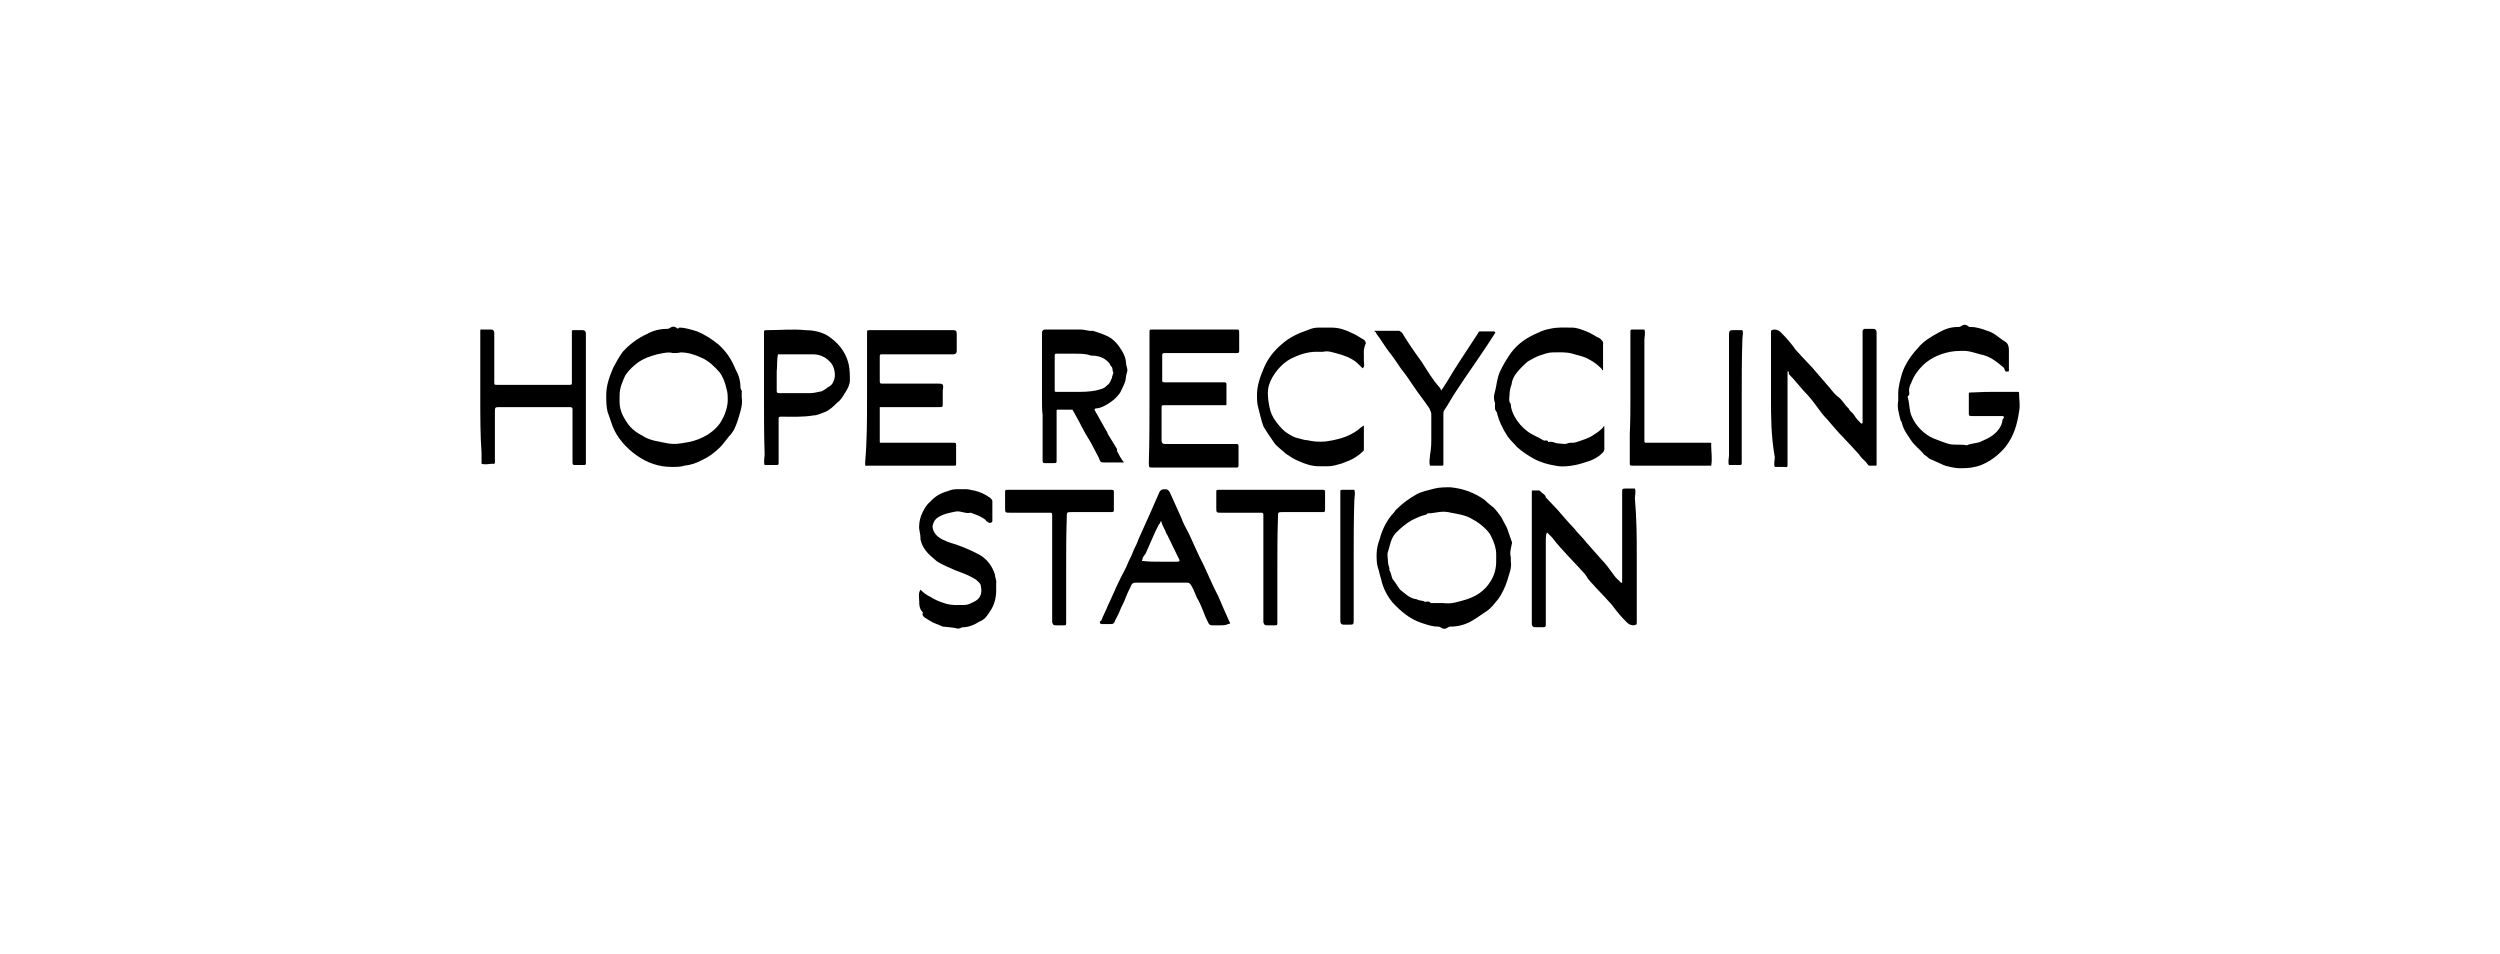 <?xml version="1.0" encoding="utf-8"?>
<!-- Generator: Adobe Illustrator 24.2.0, SVG Export Plug-In . SVG Version: 6.00 Build 0)  -->
<svg version="1.1" id="Layer_1" xmlns="http://www.w3.org/2000/svg" xmlns:xlink="http://www.w3.org/1999/xlink" x="0px" y="0px"
	 viewBox="0 0 393 150" style="enable-background:new 0 0 393 150;" xml:space="preserve">
<g>
	<path d="M180.7,62.4c0-3.4,0-6.8,0-10.1c0-0.5,0-0.5,0.5-0.5c4.3,0,8.7,0,13,0c0.6,0,0.6,0,0.6,0.6c0,0.9,0,1.8,0,2.8
		c0,0.3-0.2,0.3-0.3,0.3c-0.5,0-0.9,0-1.4,0c-3.2,0-6.6,0-9.8,0c-0.6,0-0.6,0-0.6,0.6c0,1.2,0,2.3,0,3.5c0,0.5,0,0.5,0.5,0.5
		c2.9,0,5.8,0,8.7,0c0.2,0,0.5,0,0.6,0s0.3,0,0.3,0.3c0,1.1,0,2,0,3.1c0,0.2,0,0.2-0.2,0.2s-0.5,0-0.6,0c-2.9,0-5.8,0-8.9,0
		c-0.5,0-0.5,0-0.5,0.5c0,1.7,0,3.4,0,5.1c0,0.3,0.2,0.5,0.5,0.5c3.5,0,7.2,0,10.7,0c0.2,0,0.5,0,0.6,0s0.3,0,0.3,0.3
		c0,1.1,0,2,0,3.1c0,0.3-0.2,0.3-0.3,0.3c-1.4,0-2.8,0-4.3,0c-2.9,0-6,0-8.9,0c-0.6,0-0.6,0-0.6-0.8
		C180.7,69.1,180.7,65.8,180.7,62.4z"/>
	<path d="M136.3,62.5c0-3.4,0-6.8,0-10.1c0-0.5,0-0.5,0.5-0.5c4.3,0,8.7,0,13,0c0.6,0,0.6,0.2,0.6,0.8c0,0.8,0,1.7,0,2.5
		c0,0.3-0.2,0.5-0.5,0.5s-0.5,0-0.8,0c-3.4,0-6.9,0-10.3,0c-0.5,0-0.5,0-0.5,0.5c0,1.2,0,2.6,0,3.8c0,0.3,0.2,0.3,0.3,0.3
		c2.9,0,5.8,0,8.7,0c0.9,0,1.1,0,0.9,1.1c0,0.6,0,1.2,0,2c0,0.6,0,0.6-0.6,0.6c-2.1,0-4.3,0-6.4,0c-0.9,0-2,0-2.9,0c0-0.2,0-0.2,0,0
		c0,1.8,0,3.5,0,5.4c0,0.2,0,0.2,0.2,0.2s0.5,0,0.6,0c3.5,0,7.2,0,10.7,0c0.5,0,0.5,0,0.5,0.5c0,0.9,0,1.8,0,2.8
		c0,0.3,0,0.3-0.3,0.3c-0.9,0-1.7,0-2.6,0c-3.7,0-7.2,0-10.9,0c-0.5,0-0.5,0.2-0.5-0.5C136.3,69.3,136.3,65.9,136.3,62.5z"/>
	<path d="M105.6,73.4c-2,0-3.8-0.6-5.5-1.8c-1.7-1.2-3.1-2.8-3.8-4.6c-0.3-0.8-0.5-1.5-0.8-2.3c-0.2-0.9-0.2-1.7-0.2-2.6
		c0-1.5,0.5-2.9,1.1-4.3c0.5-0.9,0.9-1.7,1.5-2.5c1.1-1.2,2.3-2.1,3.8-2.8c0.9-0.5,2-0.8,3.1-0.8c0.2,0,0.3,0,0.6-0.2
		c0.3-0.2,0.6-0.2,0.9,0c0.2,0.2,0.3,0.2,0.5,0c0.9,0,1.8,0.3,2.8,0.6c1.2,0.5,2.3,1.2,3.4,2.1c1.2,1.1,2,2.3,2.6,3.8
		c0.5,0.9,0.8,1.8,0.8,2.9c0,0.3,0.3,0.5,0.2,0.8c0,0.2,0,0.5,0,0.8c0.2,1.2-0.3,2.5-0.6,3.5c-0.3,0.9-0.6,1.8-1.4,2.6
		c-0.5,0.6-0.9,1.2-1.4,1.7c-0.8,0.8-1.7,1.5-2.8,2c-0.9,0.5-1.8,0.8-2.8,0.9C107,73.4,106.4,73.4,105.6,73.4z M105.8,55.5
		c-0.8-0.2-1.5,0-2.5,0.2c-1.1,0.3-2,0.6-2.9,1.2c-0.8,0.6-1.5,1.2-2.1,2.1c-0.5,1.1-0.9,2-0.9,3.2c0,0.3,0,0.8,0,1.1
		c0,0.6,0.2,1.4,0.5,2c0.8,1.5,1.4,2.3,3.1,3.2c1.2,0.8,2.6,0.9,4,1.2c1.1,0.2,2.1,0,3.2-0.2c1.1-0.2,2.1-0.6,3.1-1.2
		c0.9-0.6,1.8-1.4,2.3-2.5c0.5-0.9,0.8-2,0.8-2.9c0-0.6,0-1.2-0.2-1.8c-0.2-0.9-0.5-1.8-1.1-2.6c-0.8-0.9-1.7-1.8-2.9-2.3
		c-1.1-0.5-2.1-0.8-3.2-0.8C106.6,55.5,106.2,55.5,105.8,55.5z"/>
	<path d="M237.5,87.6c0,0.3,0,0.5,0,0.6c0.2,1.1-0.3,2.1-0.6,3.2c-0.3,0.9-0.8,2-1.4,2.8c-0.5,0.6-1.1,1.4-1.7,1.8
		c-0.9,0.6-1.7,1.2-2.6,1.7c-0.9,0.5-2,0.8-3.1,0.8c-0.2,0-0.3,0-0.6,0.2s-0.6,0.2-0.9,0c-0.3-0.2-0.5-0.2-0.6-0.2
		c-0.9,0-1.7-0.3-2.6-0.6c-1.8-0.6-3.2-1.8-4.5-3.2c-0.9-1.1-1.5-2.3-1.8-3.7c-0.2-0.6-0.3-1.2-0.5-1.8c-0.2-0.6-0.2-1.4-0.2-2
		c0-0.9,0.2-1.7,0.5-2.5c0.2-0.8,0.5-1.5,0.8-2.1c0.3-0.6,0.8-1.4,1.4-2c0.2-0.2,0.3-0.5,0.5-0.6c0.9-0.9,2-1.7,3.1-2.3
		c0.9-0.5,1.8-0.6,2.8-0.9c0.8-0.2,1.7-0.2,2.5-0.2c2,0.2,3.7,0.8,5.4,2c0.5,0.5,0.9,0.8,1.4,1.2c0.5,0.5,0.9,1.1,1.2,1.5
		c0.3,0.6,0.6,1.1,0.9,1.7c0.3,0.8,0.5,1.5,0.8,2.3C237.5,86.3,237.3,86.9,237.5,87.6z M226.9,94.8c1.2,0.2,2.3-0.2,3.4-0.5
		c1.7-0.5,3.1-1.4,4-2.9c0.6-0.9,0.9-2,0.9-3.1c0-0.5,0-0.8,0-1.2c0-0.9-0.3-1.8-0.8-2.8c-0.3-0.8-1.8-2.1-2.8-2.6
		c-1.2-0.8-2.6-0.9-4-1.2c-1.1-0.2-2.1,0.2-3.2,0.2l-0.2,0.2c-0.9,0.2-1.5,0.5-2.3,0.9c-0.9,0.5-1.7,1.2-2.5,2
		c-0.8,0.9-0.9,2-1.2,2.9c-0.2,0.5,0,1.1,0,1.7c0,0.5,0.3,0.8,0.2,1.2c0.3,0.5,0.3,0.9,0.5,1.4c0.5,0.6,0.8,1.2,1.2,1.7
		c0.8,0.6,1.5,1.4,2.6,1.5c0.3,0.2,0.8,0.2,1.1,0.3c0.3,0.3,0.8-0.2,1.1,0.3c0.3,0,0.8,0,1.1,0C226.4,94.8,226.7,94.8,226.9,94.8z"
		/>
	<path d="M313.7,61.6c1.1,0,2.3,0,3.4,0c0.3,0,0.3,0,0.3,0.3c0,0.9,0.2,1.8,0,2.8c-0.3,2-0.8,3.8-2.1,5.5c-0.9,1.1-2,2-3.2,2.6
		c-0.6,0.3-1.1,0.5-1.7,0.6c-0.8,0.2-1.5,0.2-2.5,0.2c-0.5,0-2.1-0.3-2.6-0.6c-0.6-0.3-1.4-0.6-2-0.9c-0.3-0.2-0.5-0.5-0.8-0.6
		c-0.6-0.8-1.5-1.4-2.1-2.3c-0.5-0.8-1.1-1.5-1.4-2.6c0-0.3-0.3-0.5-0.3-0.8c-0.2-0.9-0.5-1.7-0.3-2.8c0-0.3,0-0.8,0-1.1
		c0-1.1,0.3-2.1,0.6-3.2c0.5-1.5,1.4-2.8,2.5-4c0.9-1.1,2.1-1.8,3.4-2.5c0.9-0.5,1.8-0.8,2.9-0.8c0.2,0,0.3,0,0.6-0.2
		c0.3-0.2,0.6-0.2,0.9,0c0.2,0.2,0.3,0.2,0.5,0.2c0.9,0,1.8,0.3,2.6,0.6c1.1,0.3,1.8,1.1,2.8,1.7c0.5,0.3,0.6,0.8,0.6,1.4
		c0,1.1,0,2,0,3.1c0,0.2,0,0.2-0.2,0.2c-0.2,0-0.2,0-0.3,0c-0.2-0.2-0.2-0.5-0.3-0.6c-1.1-0.9-2.1-1.8-3.7-2.1
		c-2.1-0.6-2.1-0.6-4-0.5c-1.8,0.2-3.7,0.9-5.1,2.3c-0.8,0.8-1.4,1.7-1.8,2.8c-0.2,0.3-0.3,0.8-0.3,1.1c0,0.3,0.2,0.6-0.2,0.9v0.2
		c0.3,0.9,0.2,2,0.6,2.9c0.6,1.5,2,2.9,3.4,3.5c0.8,0.3,1.5,0.6,2.5,0.9c0.9,0.2,1.8,0,2.8,0.2c0.6-0.3,1.4-0.3,2-0.5
		c0.6-0.3,1.2-0.5,1.8-0.9c0.9-0.6,1.7-1.5,1.8-2.6c0-0.2,0.2-0.2,0.2-0.3c0-0.2,0-0.3-0.2-0.3c-0.2,0-0.3,0-0.5,0
		c-1.4,0-2.8,0-4.3,0c-0.3,0-0.5,0-0.5-0.3c0-1.1,0-2,0-3.1c0-0.3,0-0.3,0.3-0.3C311.6,61.6,312.7,61.6,313.7,61.6z"/>
	<path d="M163.8,62.5c0-3.2,0-6.4,0-9.7c0-0.2,0-0.3,0-0.5c0-0.3,0.2-0.5,0.5-0.5c0.6,0,1.4,0,2,0c1.2,0,2.3,0,3.5,0
		c0.8,0,1.4,0.3,2,0.2c0.9,0.3,2,0.6,2.9,1.2c0.8,0.6,1.2,1.2,1.7,2c0.3,0.5,0.6,1.2,0.6,1.8c0,0.5,0.3,0.9,0.2,1.4
		c-0.2,0.5-0.2,1.1-0.3,1.5c-0.2,0.6-0.5,1.2-0.8,1.8c-0.6,0.9-1.4,1.5-2.3,2c-0.5,0.3-1.1,0.5-1.5,0.5c-0.2,0-0.3,0.2-0.2,0.3
		c0.6,1.1,1.2,2.1,1.8,3.2c0.2,0.2,0.2,0.5,0.3,0.6c0.5,0.8,0.9,1.5,1.4,2.3c0,0.2,0,0.2,0,0.3c0.3,0.6,0.6,1.2,1.1,1.8
		c-0.8,0-1.4,0-2.1,0c-0.3,0-0.5,0-0.8,0c-0.8,0-0.8,0-1.1-0.8c-0.5-0.9-0.9-1.8-1.5-2.8c-0.8-1.2-1.4-2.6-2.1-3.8
		c-0.2-0.3-0.3-0.6-0.5-0.9c-0.5,0-0.8,0-1.2,0c-0.3,0-0.8,0-1.1,0c-0.2,0-0.2,0-0.2,0.2s0,0.5,0,0.6c0,2.3,0,4.8,0,7.1
		c0,0.5,0,0.5-0.5,0.5c-0.5,0-0.9,0-1.4,0c-0.3,0-0.3-0.2-0.3-0.5c0-2.3,0-4.8,0-7.1C163.8,64.7,163.8,63.6,163.8,62.5z M169,55.6
		c-0.9,0-2,0-2.9,0c-0.2,0-0.3,0-0.3,0.3c0,1.8,0,3.5,0,5.4c0,0.2,0,0.3,0.2,0.3c1.1,0,2,0,3.1,0s2,0,3.1-0.2
		c0.8-0.2,1.4-0.3,1.8-0.8c0.5-0.3,0.6-0.8,0.8-1.2c0-0.3,0.3-0.8,0.2-0.9c-0.2-0.3,0-0.6-0.3-0.9c-0.2-0.2-0.2-0.3-0.3-0.5
		c-0.8-0.9-1.7-1.2-2.9-1.2C170.7,55.6,169.9,55.6,169,55.6z"/>
	<path d="M278.4,62.5c0-3.4,0-6.8,0-10.1c0-0.5,0-0.5,0.5-0.6c0.5,0,0.8,0.2,1.1,0.5c0.8,0.8,1.4,1.5,2,2.3c0.3,0.5,0.8,0.9,1.2,1.4
		c0.6,0.6,1.1,1.2,1.7,1.8c0.8,0.9,1.7,2,2.5,2.9c0.5,0.6,1.1,1.4,1.7,1.8c0.6,0.5,0.9,1.2,1.5,1.7c0.2,0.5,0.6,0.6,0.9,1.1
		c0.3,0.5,0.6,0.8,0.9,1.1l0.2,0.2c0.2,0,0.2-0.2,0.2-0.2c0-0.3,0-0.5,0-0.8c0-4.3,0-8.7,0-13c0-0.2,0-0.5,0-0.6s0.2-0.3,0.3-0.3
		c0.5,0,0.9,0,1.4,0c0.3,0,0.5,0.2,0.5,0.5c0,0.2,0,0.3,0,0.5c0,6.6,0,13.2,0,19.8c0,0.2,0,0.3,0,0.5s0,0.2-0.2,0.2
		c-0.3,0-0.6,0-0.9,0c-0.2,0-0.3-0.2-0.3-0.2c-0.3-0.5-0.8-0.8-1.1-1.2c-0.3-0.5-0.8-0.9-1.2-1.4c-0.6-0.6-1.1-1.2-1.7-1.8
		c-0.8-0.8-1.5-1.7-2.3-2.6c-0.8-0.8-1.4-1.7-2-2.5s-1.2-1.5-1.8-2.1c-0.8-0.9-1.5-1.8-2.3-2.6v-0.2c0-0.2,0-0.2-0.2-0.2v0.2
		c0,0.3,0,0.5,0,0.8c0,4.5,0,8.9,0,13.5c0,0.5,0,0.6-0.5,0.5c-0.5,0-1.1,0-1.5,0c-0.2-0.5,0-1.1,0-1.5
		C278.4,68.5,278.4,65.5,278.4,62.5z"/>
	<path d="M257.3,87.7c0,3.4,0,6.6,0,10c0,0.5,0,0.5-0.5,0.6c-0.5,0-0.8-0.2-1.1-0.5c-0.8-0.8-1.4-1.5-2-2.3
		c-0.3-0.5-0.8-0.9-1.2-1.4c-0.6-0.6-1.1-1.2-1.7-1.8c-0.5-0.6-1.1-1.1-1.4-1.7c-0.3-0.5-0.8-0.9-1.2-1.4c-0.6-0.6-1.1-1.2-1.7-1.8
		c-0.8-0.9-1.7-1.8-2.5-2.9l0,0c-0.3-0.3-0.6-0.6-0.8-0.8c-0.2,0.3-0.2,0.8-0.2,1.1c0,4.3,0,8.7,0,13c0,0.2,0,0.3,0,0.5
		s-0.2,0.3-0.3,0.3c-0.5,0-0.9,0-1.4,0c-0.3,0-0.5-0.2-0.5-0.5c0-0.2,0-0.3,0-0.5c0-6.6,0-13.2,0-19.8c0-0.2,0-0.3,0-0.5
		s0-0.2,0.2-0.2c0.3,0,0.6,0,0.9,0c0.2,0,0.3,0.2,0.3,0.2c0.3,0.3,0.8,0.5,0.8,0.9l0.2,0.2c0.6,0.6,1.1,1.2,1.7,1.8
		c0.8,0.9,1.5,1.8,2.5,2.8c0.6,0.8,1.4,1.5,2,2.3c0.8,0.9,1.5,1.7,2.3,2.6c0.8,0.8,1.4,1.7,2,2.5c0.3,0.5,0.8,0.8,1.1,1.2h0.2v-0.2
		c0-0.3,0-0.5,0-0.8c0-4.5,0-8.9,0-13.2c0-0.5,0-0.6,0.5-0.6s1.1,0,1.5,0c0.2,0.5,0,1.1,0,1.5C257.3,81.7,257.3,84.6,257.3,87.7z"/>
	<path d="M191.7,98.3c-0.5,0-0.8,0-1.2,0c-0.3,0-0.5-0.2-0.6-0.5c-0.6-1.1-0.9-2.3-1.5-3.4c-0.5-0.8-0.6-1.5-1.1-2.3
		c-0.2-0.3-0.3-0.5-0.6-0.5c-2.8,0-5.5,0-8.3,0c-0.3,0-0.5,0.2-0.6,0.5c-0.3,0.6-0.6,1.2-0.9,2c-0.2,0.6-0.6,1.2-0.9,2
		c-0.2,0.6-0.6,1.1-0.8,1.7c-0.2,0.3-0.3,0.3-0.6,0.3c-0.5,0-0.9,0-1.4,0c-0.3,0-0.3-0.2-0.3-0.3s0-0.2,0.2-0.2
		c0.3-0.8,0.8-1.7,1.1-2.5c0.6-1.2,1.1-2.5,1.7-3.7c0.5-1.1,1.1-2,1.5-3.1c0.3-0.6,0.6-1.2,0.8-1.8c0.3-0.6,0.6-1.2,0.8-1.8
		c0.6-1.4,1.2-2.6,1.8-4c0.5-1.1,0.9-2.1,1.4-3.2c0.2-0.5,0.5-0.6,0.9-0.6c0.5,0,0.6,0.2,0.8,0.5c0.6,1.4,1.2,2.6,1.8,4
		c0.3,0.9,0.8,1.7,1.2,2.5c0.8,1.7,1.5,3.4,2.3,4.9c0.8,1.7,1.5,3.4,2.3,4.9c0.6,1.4,1.2,2.8,1.8,4.1c0.2,0.2,0,0.3-0.3,0.3
		C192.8,98.3,192.2,98.3,191.7,98.3z M182.4,88.3c0.9,0,1.7,0,2.6,0c0.5,0,0.5-0.2,0.3-0.5c-0.6-1.2-1.2-2.5-1.8-3.7
		c-0.2-0.2-0.2-0.5-0.3-0.6c-0.2-0.5-0.5-0.9-0.6-1.4c0-0.2-0.2-0.2-0.2,0s-0.2,0.3-0.2,0.3c-0.8,1.5-1.4,3.1-2.1,4.6
		c-0.2,0.3-0.5,0.6-0.5,0.9c0,0.2-0.3,0.3,0.2,0.3C180.7,88.3,181.4,88.3,182.4,88.3z"/>
	<path d="M75.5,62.5c0-3.4,0-6.6,0-10c0-0.2,0-0.3,0-0.5c0-0.2,0-0.2,0.2-0.2c0.5,0,1.1,0,1.5,0c0.3,0,0.5,0.2,0.5,0.5
		c0,0.2,0,0.3,0,0.5c0,2.5,0,4.9,0,7.2c0,0.5,0,0.5,0.5,0.5c3.7,0,7.5,0,11.2,0c0.5,0,0.5,0,0.5-0.5c0-2.6,0-5.2,0-7.8
		c0-0.3,0-0.3,0.3-0.3c0.5,0,0.9,0,1.4,0c0.3,0,0.5,0.2,0.5,0.5c0,0.2,0,0.3,0,0.3c0,6.6,0,13.2,0,19.8c0,0.2,0,0.3,0,0.3
		c0,0.2,0,0.3-0.3,0.3c-0.5,0-1.1,0-1.5,0c-0.3,0-0.3-0.2-0.3-0.5c0-2.6,0-5.1,0-7.7c0-0.2,0-0.5,0-0.6c0-0.2-0.2-0.3-0.3-0.3
		c-0.9,0-1.8,0-2.8,0c-2.8,0-5.5,0-8.3,0c-0.8,0-0.8,0-0.8,0.8c0,2.5,0,4.9,0,7.4c0,0.2,0,0.3,0,0.5s-0.2,0.3-0.3,0.2
		c-0.6,0-1.2,0.2-1.8,0c0-0.6,0-1.1,0-1.7C75.5,68.4,75.5,65.5,75.5,62.5z"/>
	<path d="M214.4,55.9c0,0.3,0,0.6,0,0.9c0,0.3,0.2,0.8-0.2,1.1c-0.3-0.3-0.5-0.5-0.8-0.8c-0.9-0.8-2-1.2-3.1-1.5
		c-0.8-0.2-1.5-0.5-2.3-0.3c-0.3,0-0.8,0-1.1,0c-1.4,0-2.8,0.5-4,1.1c-1.5,0.8-2.9,2.5-3.4,4.1c-0.3,0.9-0.2,2.1,0,3.2
		s0.5,1.8,1.1,2.6c0.6,0.8,1.2,1.5,2.1,2c0.5,0.3,0.9,0.5,1.4,0.6s0.9,0.3,1.4,0.3c0.9,0.2,1.8,0.3,2.9,0.2c1.4-0.2,2.8-0.5,4.1-1.2
		c0.6-0.3,1.2-0.8,1.7-1.2c0,0,0.2,0,0.2-0.2V67c0,1.2,0,2.5,0,3.7c0,0.2-0.2,0.3-0.2,0.3c-0.6,0.6-1.4,1.1-2.1,1.4
		c-0.6,0.2-1.1,0.5-1.7,0.6c-0.6,0.2-1.2,0.3-1.8,0.3c-0.5,0-0.8,0-1.2,0c-1.1,0-2.1-0.3-3.2-0.8c-0.8-0.3-1.5-0.8-2.1-1.2
		c-0.6-0.6-1.4-1.1-1.8-1.7c-0.6-0.9-1.2-1.7-1.7-2.6c-0.3-0.8-0.6-2.1-0.8-2.9c-0.2-0.6-0.2-1.4-0.2-2c0-1.5,0.5-2.9,1.1-4.3
		c0.6-1.4,1.5-2.6,2.8-3.7c1.2-1.1,2.8-1.8,4.3-2.3c0.5-0.2,0.9-0.3,1.5-0.3s1.4,0,2,0c1.1,0,2.1,0.3,3.1,0.8c0.8,0.3,1.4,0.8,2,1.1
		c0.2,0.2,0.3,0.3,0.3,0.6C214.3,54.9,214.4,55.3,214.4,55.9z"/>
	<path d="M252,56.1c0,0.6,0,1.2,0,1.8c0,0.2,0,0.2,0,0.3c0,0-0.2,0-0.2-0.2c-0.6-0.6-1.2-1.1-2-1.5c-0.8-0.5-1.7-0.6-2.6-0.9
		c-1.1-0.3-2.1-0.2-3.2-0.2c-0.6,0-1.4,0.3-2,0.5c-0.6,0.2-1.2,0.6-1.8,0.9c-0.6,0.5-1.2,1.1-1.7,1.7c-0.5,0.6-0.8,1.2-0.9,2
		c-0.2,0.5-0.3,1.1-0.3,1.5c0,0.5-0.2,1.1,0.2,1.5c0,0.8,0.3,1.4,0.6,2c0.5,0.9,1.2,1.7,2,2.3c0.8,0.6,1.7,0.9,2.5,1.4
		c0.3,0.2,0.6-0.2,0.8,0.3c0.6-0.2,1.1,0.2,1.5,0.2s1.1,0.2,1.5,0c0.5-0.2,0.9,0,1.4-0.2c0.9-0.3,2-0.6,2.8-1.2
		c0.5-0.3,0.9-0.6,1.4-1.1c0,0,0-0.2,0.2-0.2v0.2c0,1.1,0,2.3,0,3.4c0,0.3-0.2,0.5-0.3,0.6c-0.8,0.8-1.7,1.2-2.8,1.5
		c-1.4,0.5-3.4,0.8-4.6,0.5c-1.2-0.2-2.3-0.5-3.4-1.1c-0.9-0.5-1.8-1.1-2.6-1.8c-0.5-0.6-1.1-1.1-1.5-1.7c-0.8-1.2-1.4-2.5-1.7-3.8
		c-0.5-0.5-0.2-1.1-0.3-1.5c-0.2-0.5-0.2-1.1,0-1.7c0.3-1.1,0.3-2.1,0.8-3.2c0.5-1.1,1.1-2,1.7-2.9c1.1-1.5,2.6-2.5,4.3-3.2
		c0.6-0.3,1.2-0.5,1.8-0.6c1.2-0.3,2.3-0.2,3.5-0.2c0.8,0,1.5,0.3,2.3,0.6c0.8,0.3,1.4,0.8,2.1,1.1c0.3,0.3,0.6,0.5,0.5,0.9
		C252,55,252,55.5,252,56.1z"/>
	<path d="M144.5,94.5c0-0.5-0.2-1.2,0.2-1.8c0.5,0.5,0.9,0.8,1.5,1.1c0.8,0.5,1.5,0.8,2.5,1.1s2,0.2,2.9,0.2c0.6,0,1.1-0.3,1.7-0.6
		c0.9-0.5,1.1-1.4,0.9-2.3c0-0.5-0.5-0.8-0.8-1.1c-0.8-0.5-1.5-0.8-2.3-1.1c-0.9-0.3-3.7-1.5-4.1-2c-1.1-0.9-2-1.8-2.3-3.2v-0.2
		c0-0.8-0.3-1.4-0.2-2c0-0.6,0.2-1.4,0.5-2c0.3-0.6,0.6-1.2,1.2-1.7c0.8-0.9,1.7-1.4,2.8-1.7c0.5-0.2,0.9-0.3,1.5-0.3
		c0.5,0,0.9,0,1.4,0c0.5,0,0.9,0.2,1.2,0.2c0.9,0.2,1.8,0.6,2.6,1.2c0.2,0.2,0.3,0.3,0.3,0.5c0,1.1,0,2,0,3.1c0,0.2-0.2,0.3-0.5,0.3
		c-0.3-0.2-0.5-0.3-0.6-0.5c-0.8-0.6-1.5-0.8-2.3-1.1c-0.8,0.2-1.5-0.3-2.3-0.2c-0.9,0.2-1.8,0.3-2.8,0.9c-0.5,0.3-0.8,0.8-0.9,1.4
		c0,0.6,0.3,1.2,0.9,1.7c0.8,0.6,1.8,0.9,2.8,1.2c1.4,0.5,2.8,1.1,4,1.8c1.1,0.8,1.7,1.7,2.1,2.9c0,0.5,0.3,0.9,0.2,1.4
		c0,0.3,0,0.8,0,1.1c0,1.2-0.3,2.3-0.9,3.2c-0.5,0.8-0.9,1.4-1.7,1.7c-0.8,0.5-1.7,0.9-2.6,0.9c-0.3,0-0.6,0.3-0.9,0.2
		c-0.8-0.2-1.5-0.2-2.3-0.3c-0.6-0.3-1.4-0.5-2-0.9c-0.3-0.2-0.5-0.3-0.8-0.5c-0.3-0.2-0.5-0.5-0.3-0.8
		C144.5,95.7,144.5,95.1,144.5,94.5z"/>
	<path d="M120.1,62.5c0-3.4,0-6.8,0-10.1c0-0.5,0-0.5,0.5-0.5c2,0,4-0.2,6,0c1.1,0,2.3,0.2,3.4,0.8c1.7,1.1,2.9,2.5,3.4,4.5
		c0.2,0.9,0.2,1.8,0.2,2.6c0,0.6-0.3,1.2-0.6,1.7c-0.5,0.8-0.8,1.4-1.4,1.8c-0.6,0.6-1.2,1.2-2,1.5c-0.6,0.2-1.1,0.5-1.7,0.5
		c-1.7,0.3-3.5,0.2-5.2,0.2c-0.3,0-0.3,0.2-0.3,0.3c0,2.3,0,4.6,0,6.8c0,0.5,0,0.5-0.5,0.5c-0.6,0-1.1,0-1.7,0c-0.2-0.6,0-1.1,0-1.7
		C120.1,68.5,120.1,65.5,120.1,62.5z M122.1,58.4c0,1.1,0,2.1,0,3.1c0,0.3,0.2,0.3,0.5,0.3c1.5,0,3.2,0,4.8,0c0.6,0,1.2-0.2,1.8-0.3
		c0.3-0.2,0.6-0.3,0.9-0.6c0.5-0.2,0.8-0.6,0.9-0.9c0.5-0.9,0.2-2.5-0.6-3.2c-0.8-0.8-1.7-1.1-2.6-1.1c-0.9,0-1.8,0-2.6,0
		c-0.9,0-2,0-2.9,0C122.1,56.6,122.2,57.6,122.1,58.4z"/>
	<path d="M167.6,89.4c0,2.8,0,5.5,0,8.4c0,0.5,0,0.5-0.5,0.5c-0.3,0-0.8,0-1.1,0c-0.5,0-0.5-0.2-0.6-0.5c0-0.2,0-0.5,0-0.6
		c0-5.2,0-10.4,0-15.7c0-0.2,0-0.5,0-0.6c0-0.3-0.2-0.3-0.3-0.3c-2.1,0-4.1,0-6.3,0c-0.8,0-0.8,0-0.8-0.8c0-0.8,0-1.5,0-2.3
		c0-0.5,0-0.5,0.5-0.5c0.2,0,0.2,0,0.3,0c5.2,0,10.4,0,15.5,0c0.2,0,0.3,0,0.5,0c0.3,0,0.3,0.2,0.3,0.3c0,0.9,0,2,0,2.9
		c0,0.3-0.2,0.3-0.3,0.3c-2.1,0-4.1,0-6.3,0c-0.8,0-0.8,0-0.8,0.8C167.6,84,167.6,86.8,167.6,89.4z"/>
	<path d="M200.8,89.4c0,2.8,0,5.5,0,8.4c0,0.5,0,0.5-0.5,0.5c-0.3,0-0.8,0-1.1,0c-0.5,0-0.5-0.2-0.6-0.5c0-0.2,0-0.5,0-0.6
		c0-5.2,0-10.4,0-15.7c0-0.2,0-0.5,0-0.6c0-0.3-0.2-0.3-0.3-0.3c-2.1,0-4.1,0-6.3,0c-0.8,0-0.8,0-0.8-0.8c0-0.8,0-1.5,0-2.3
		c0-0.5,0-0.5,0.5-0.5c0.2,0,0.2,0,0.3,0c5.2,0,10.4,0,15.5,0c0.2,0,0.3,0,0.5,0c0.3,0,0.3,0.2,0.3,0.3c0,0.9,0,2,0,2.9
		c0,0.3-0.2,0.3-0.3,0.3c-2.1,0-4.1,0-6.3,0c-0.8,0-0.8,0-0.8,0.8C200.8,84,200.8,86.8,200.8,89.4z"/>
	<path d="M225,68.8c0-1.2,0-2.5,0-3.7c0-0.3-0.2-0.6-0.3-0.9c-0.8-1.2-1.7-2.3-2.5-3.5c-0.6-0.9-1.2-1.8-2-2.8
		c-0.6-0.9-1.2-1.8-2-2.8c-0.6-0.8-1.1-1.7-1.8-2.6c-0.2-0.2,0-0.3-0.2-0.3c-0.2-0.2-0.2-0.2,0-0.2c1.2,0,2.5,0,3.7,0
		c0.2,0,0.3,0.2,0.5,0.3c0.9,1.5,2,3.1,3.1,4.6c0.9,1.4,1.7,2.8,2.8,4c0.2,0.2,0.2,0.5,0.3,0.5c0-0.2,0.2-0.3,0.3-0.5
		c0.8-1.2,1.5-2.5,2.3-3.7c1.1-1.7,2.1-3.2,3.2-4.9c0-0.2,0.2-0.2,0.3-0.2c0.8,0,1.5,0,2.1,0c0.3,0,0.3,0.2,0.2,0.3
		c-0.3,0.5-0.6,0.9-0.9,1.4c-1.7,2.6-3.5,5.1-5.2,7.7c-0.6,0.9-1.2,2-1.8,2.9c-0.2,0.2-0.2,0.5-0.2,0.6c0,2.5,0,4.9,0,7.4
		c0,0.2,0,0.5,0,0.6s0,0.2-0.2,0.2c0,0,0,0-0.2,0c-0.6,0-1.2,0-1.7,0c-0.2-0.6,0-1.2,0-1.7C225,70.5,225,69.6,225,68.8z"/>
	<path d="M256.3,62.4c0-3.4,0-6.8,0-10.1c0-0.5,0-0.5,0.5-0.5c0.6,0,1.1,0,1.7,0c0.2,0.6,0,1.1,0,1.7c0,5.1,0,10.1,0,15.2
		c0,0.2,0,0.5,0,0.6s0,0.3,0.2,0.3s0.5,0,0.6,0c2.9,0,6,0,8.9,0c0.2,0,0.5,0,0.6,0s0.3,0,0.2,0.2c0,0,0,0,0,0.2c0,1.1,0.2,2.1,0,3.2
		c-1.1,0-2,0-3.1,0c-2.9,0-5.8,0-8.7,0c-0.2,0-0.3,0-0.5,0c-0.5,0-0.5,0-0.5-0.5c0-1.5,0-3.1,0-4.5
		C256.3,66.2,256.3,64.4,256.3,62.4z"/>
	<path d="M212.8,87.7c0,3.2,0,6.4,0,9.7c0,0.8,0,0.8-0.8,0.8c-0.3,0-0.5,0-0.8,0c-0.3,0-0.5-0.2-0.5-0.5c0-0.2,0-0.3,0-0.3
		c0-6.6,0-13.2,0-19.8c0-0.2,0-0.3,0-0.3c0-0.2,0-0.3,0.3-0.3h0.2c0.6,0,1.1,0,1.7,0c0.2,0.6,0,1.1,0,1.7
		C212.8,81.7,212.8,84.8,212.8,87.7z"/>
	<path d="M273.8,62.5c0,3.4,0,6.8,0,10.1c0,0.5,0,0.5-0.5,0.5s-1.1,0-1.5,0c-0.2-0.5,0-1.1,0-1.5c0-6.1,0-12.4,0-18.6
		c0-0.2,0-0.3,0-0.5c0-0.5,0.2-0.6,0.6-0.6c0.5,0,0.9,0,1.5,0c0.2,0.5,0,0.9,0,1.5C273.8,56.4,273.8,59.5,273.8,62.5z"/>
</g>
</svg>
